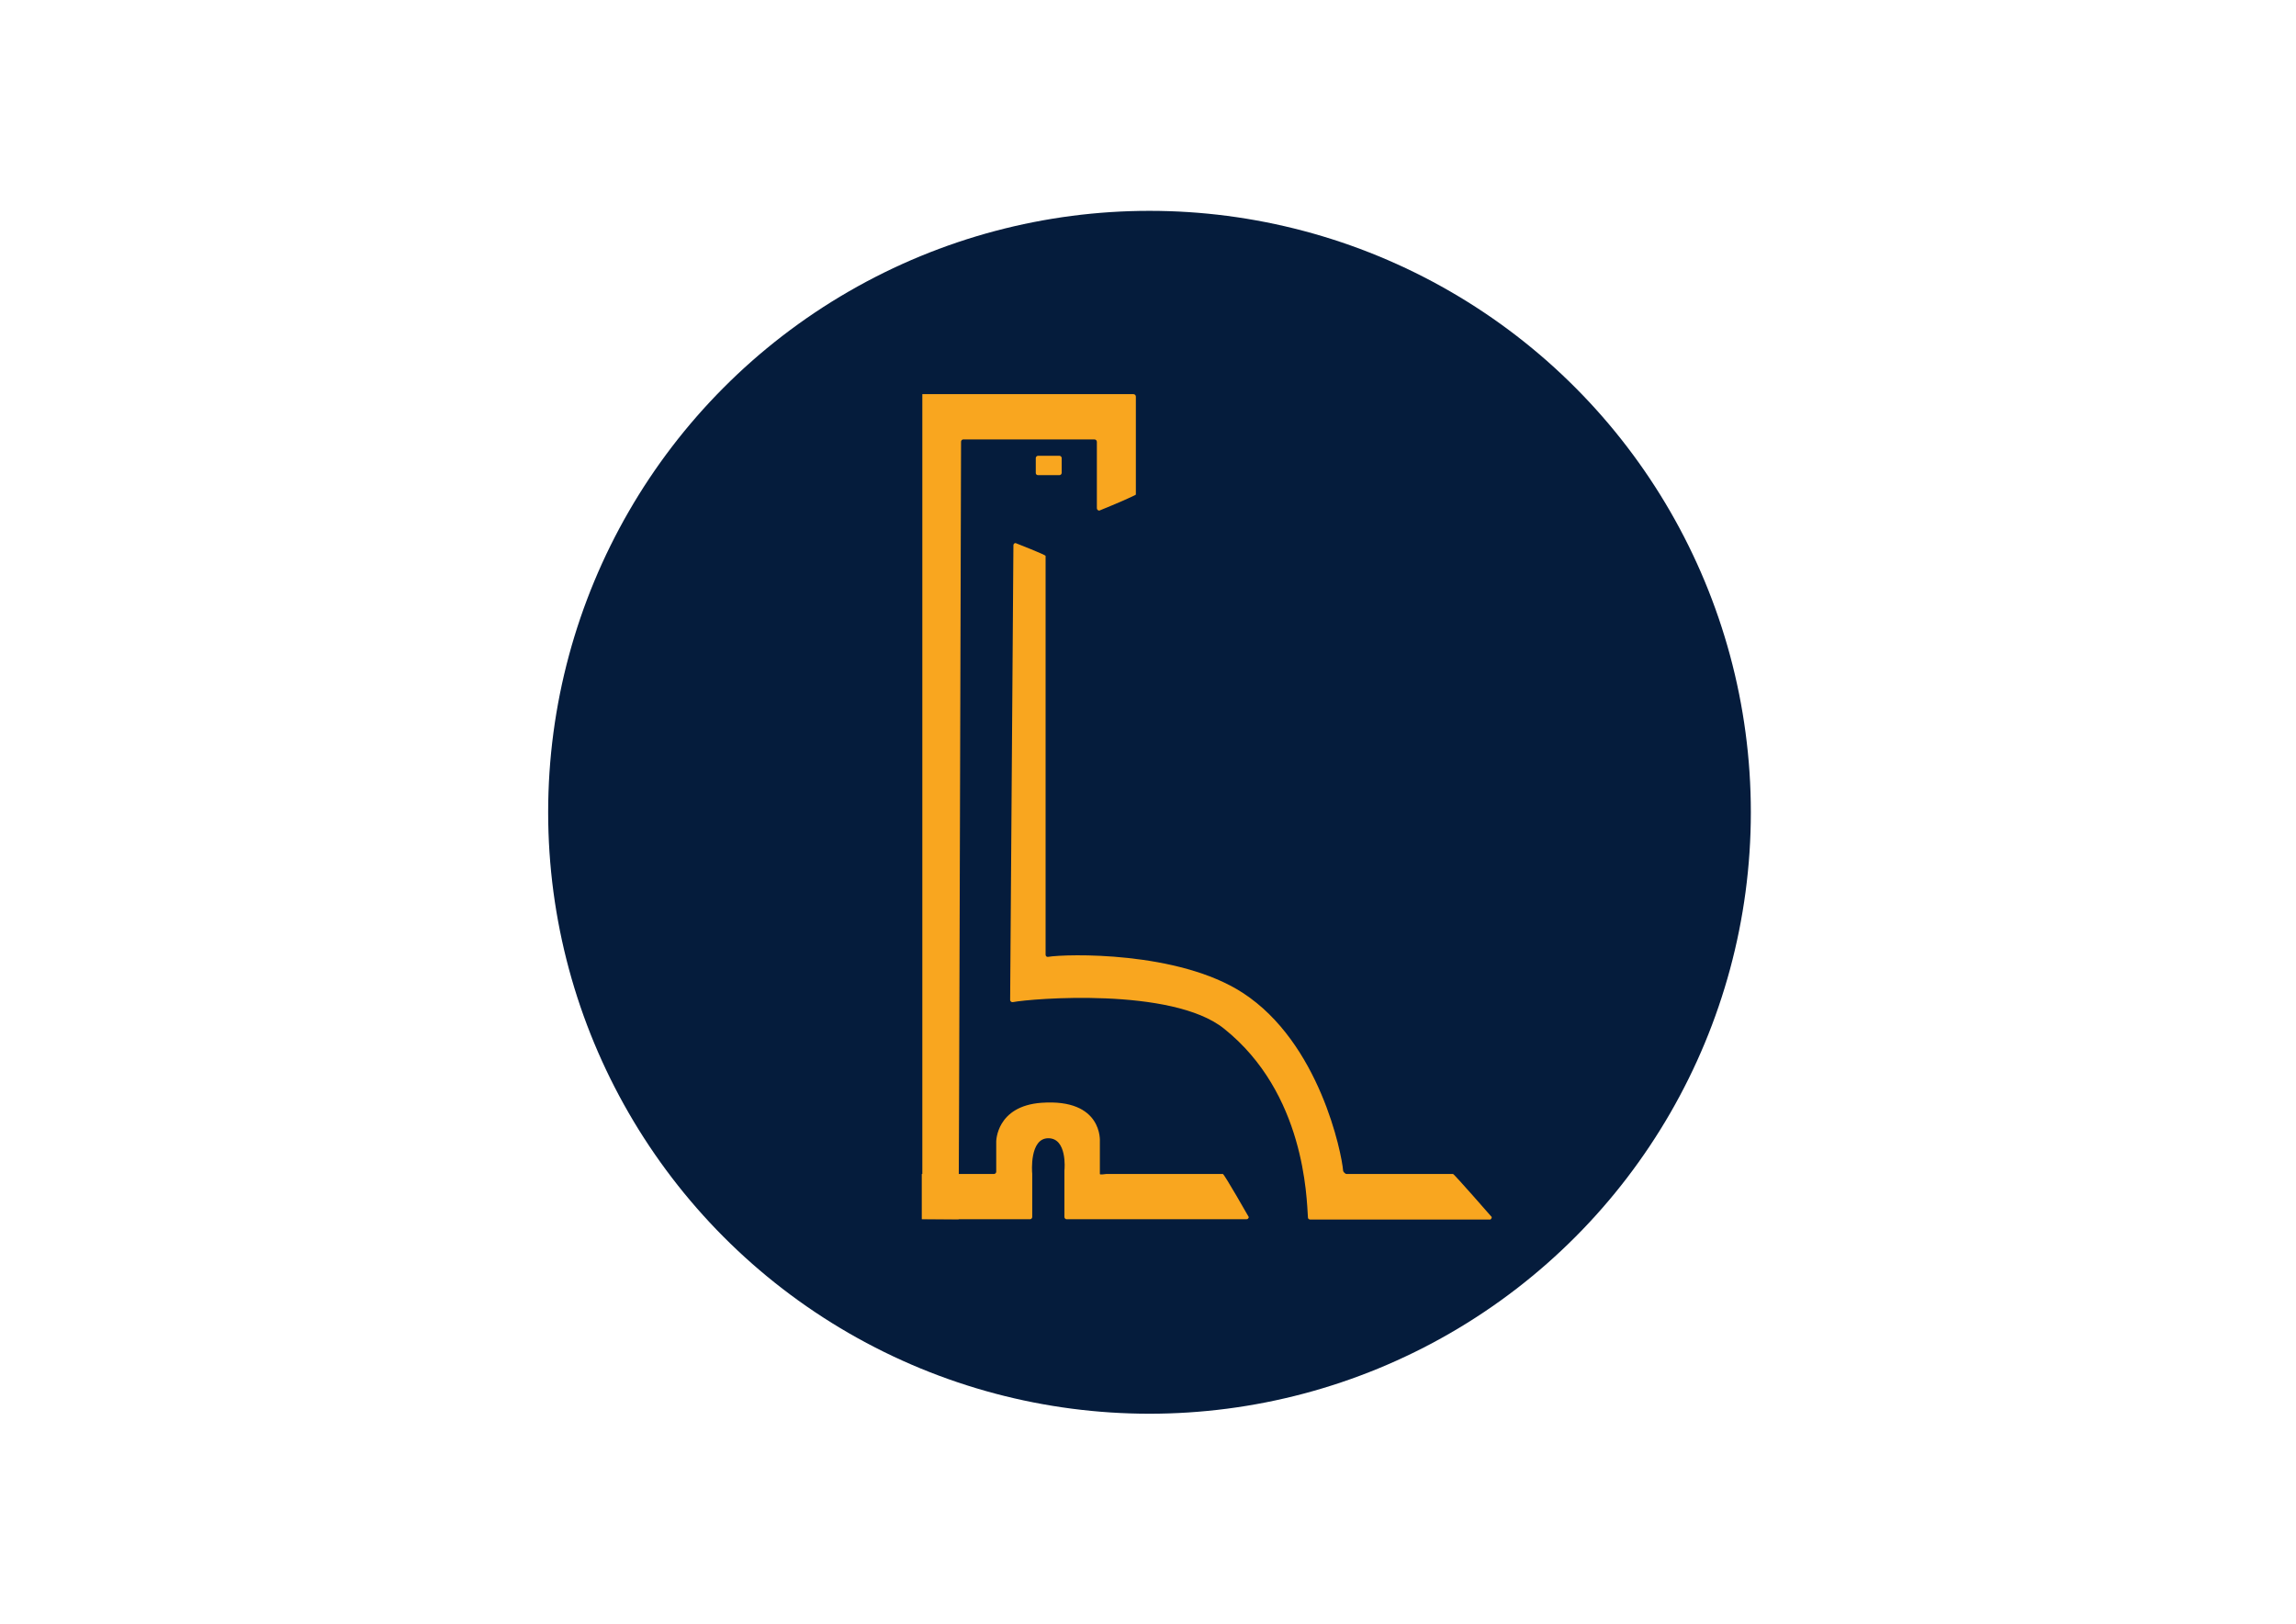 <?xml version="1.0" encoding="utf-8"?>
<!-- Generator: Adobe Illustrator 21.1.0, SVG Export Plug-In . SVG Version: 6.00 Build 0)  -->
<svg version="1.1" baseProfile="tiny" id="Layer_1" xmlns="http://www.w3.org/2000/svg" xmlns:xlink="http://www.w3.org/1999/xlink"
	 x="0px" y="0px" viewBox="0 0 841.9 595.3" xml:space="preserve">
<circle fill="#051C3C" cx="421.5" cy="297.8" r="220.5"/>
<path fill="#F9A61F" d="M338.2,446.9V144.6c0-0.1,0-0.1,0.1-0.1h77.3c0.5,0,0.9,0.4,0.9,0.9v35.9c0,0.1-0.6,0.4-1.5,0.8
	c-3.5,1.7-11.9,5.1-11.9,5.1c-0.5,0-0.9-0.4-0.9-0.9V162c0-0.5-0.4-0.9-0.9-0.9h-48.1c-0.4,0-0.8,0.4-0.8,0.8
	c0,0-0.8,285.1-0.9,285.1L338.2,446.9C338.3,447,338.2,447,338.2,446.9"/>
<path fill="#F9A61F" d="M338.2,447h39.5c0.4,0,0.8-0.4,0.8-0.8v-15.8c0,0,0,0,0-0.1c-0.1-0.7-1-13,5.9-13c6.9,0,6,11.2,5.9,11.8
	c0,0,0,0,0,0.1v17c0,0.4,0.4,0.8,0.8,0.8h66c0.4,0,0.8-0.4,0.8-0.8c0,0-9-15.8-9.5-15.8h-42.7c-0.4,0-2.4,0.4-2.4,0v-11.9
	c0,0,1.2-15.8-21.4-14.2c-16.6,1.2-16.6,14.2-16.6,14.2v11.1c0,0.4-0.4,0.8-0.8,0.8h-26.5V447z"/>
<path fill="#F9A61F" d="M547,446.2c0,0-13.8-15.8-14.2-15.8h-39.1c-0.4,0-1.2-0.8-1.2-1.2c-0.5-6.3-8.6-46.9-36.8-65.2
	c-23.7-15.4-64.8-14.3-71.4-13.2c-0.5,0.1-0.9-0.3-0.9-0.8V203.8c0-0.4-11-4.7-11-4.7c-0.5,0-0.8,0.4-0.8,0.8l-1.2,166.7
	c0,0.5,0.5,0.9,1,0.8c6.6-1.3,58.3-5.6,77.4,9.7c29.7,23.7,30.3,62,30.8,69.3c0,0.4,0.4,0.7,0.8,0.7h66.1
	C546.7,447,547,446.6,547,446.2"/>
<path fill="#F9A61F" d="M380.6,174.2h7.9c0.4,0,0.8-0.4,0.8-0.8v-5.5c0-0.4-0.4-0.8-0.8-0.8h-7.9c-0.4,0-0.8,0.4-0.8,0.8v5.5
	C379.8,173.8,380.1,174.2,380.6,174.2"/>
</svg>
